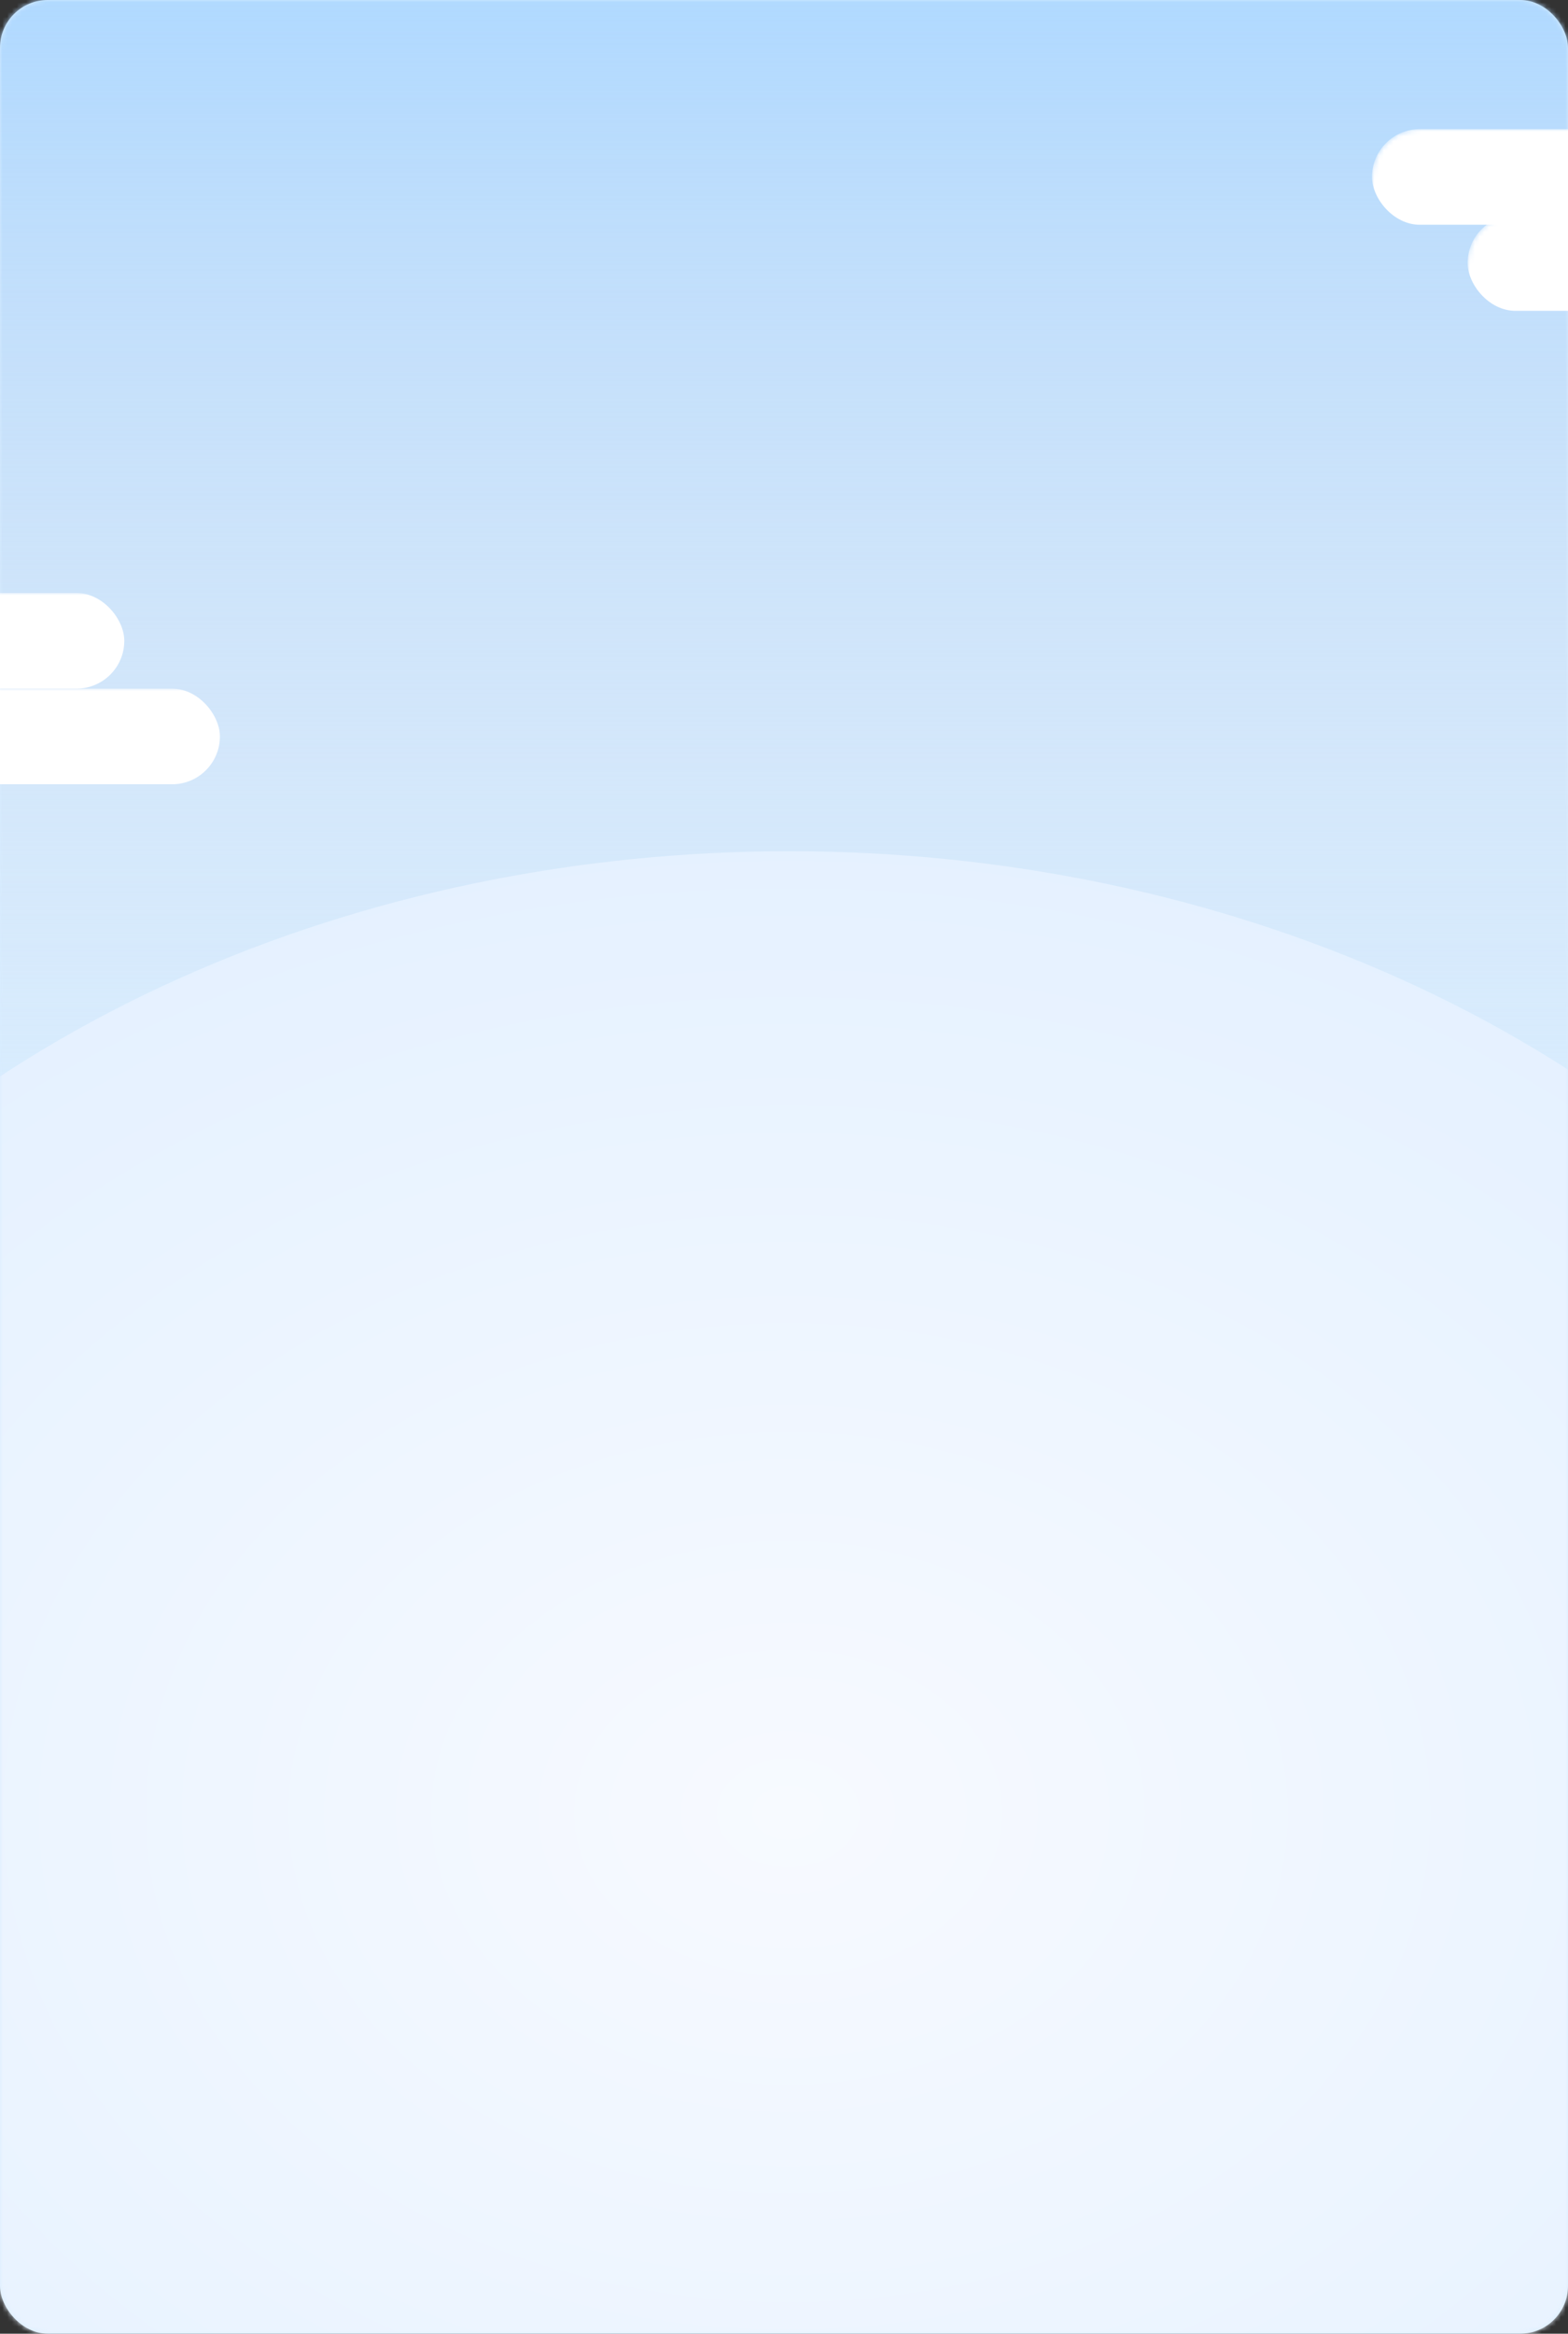 <svg width="328" height="488" viewBox="0 0 328 488" xmlns="http://www.w3.org/2000/svg" xmlns:xlink="http://www.w3.org/1999/xlink">
    <rect x="0" y="0" width="328" height="488" fill="#333333" stroke="none"/>
    <defs>
        <radialGradient cx="50%" cy="50%" fx="50%" fy="50%" r="50%" gradientTransform="matrix(0 -1 1.025 0 -.013 1)" id="7cz48zod0d">
            <stop stop-color="#F7FAFF" offset="0%"/>
            <stop stop-color="#E5F1FF" offset="100%"/>
        </radialGradient>
        <linearGradient x1="50%" y1="0%" x2="50%" y2="100%" id="5jvsy66vxb">
            <stop stop-color="#B0D9FF" offset="0%"/>
            <stop stop-color="#D9DEEC" stop-opacity="0" offset="100%"/>
        </linearGradient>
        <rect id="zqvl4cv8xa" x="0" y="0" width="328" height="488" rx="10"/>
    </defs>
    <g fill="none" fill-rule="evenodd">
        <g>
            <mask id="ore11vbj4c" fill="#fff">
                <use xlink:href="#zqvl4cv8xa"/>
            </mask>
            <use fill="#D8EDFF" xlink:href="#zqvl4cv8xa"/>
            <path fill="url(#5jvsy66vxb)" mask="url(#ore11vbj4c)" d="M0 0h328v244H0z"/>
            <ellipse fill="url(#7cz48zod0d)" mask="url(#ore11vbj4c)" cx="165.106" cy="378" rx="256.106" ry="200"/>
            <rect fill="#FFF" mask="url(#ore11vbj4c)" x="287" y="27" width="71" height="20" rx="10"/>
            <rect fill="#FFF" mask="url(#ore11vbj4c)" x="-47" y="124" width="73" height="20" rx="10"/>
            <rect fill="#FFF" mask="url(#ore11vbj4c)" x="307" y="45" width="71" height="20" rx="10"/>
            <rect fill="#FFF" mask="url(#ore11vbj4c)" x="-27" y="144" width="73" height="20" rx="10"/>
        </g>
    </g>
</svg>
